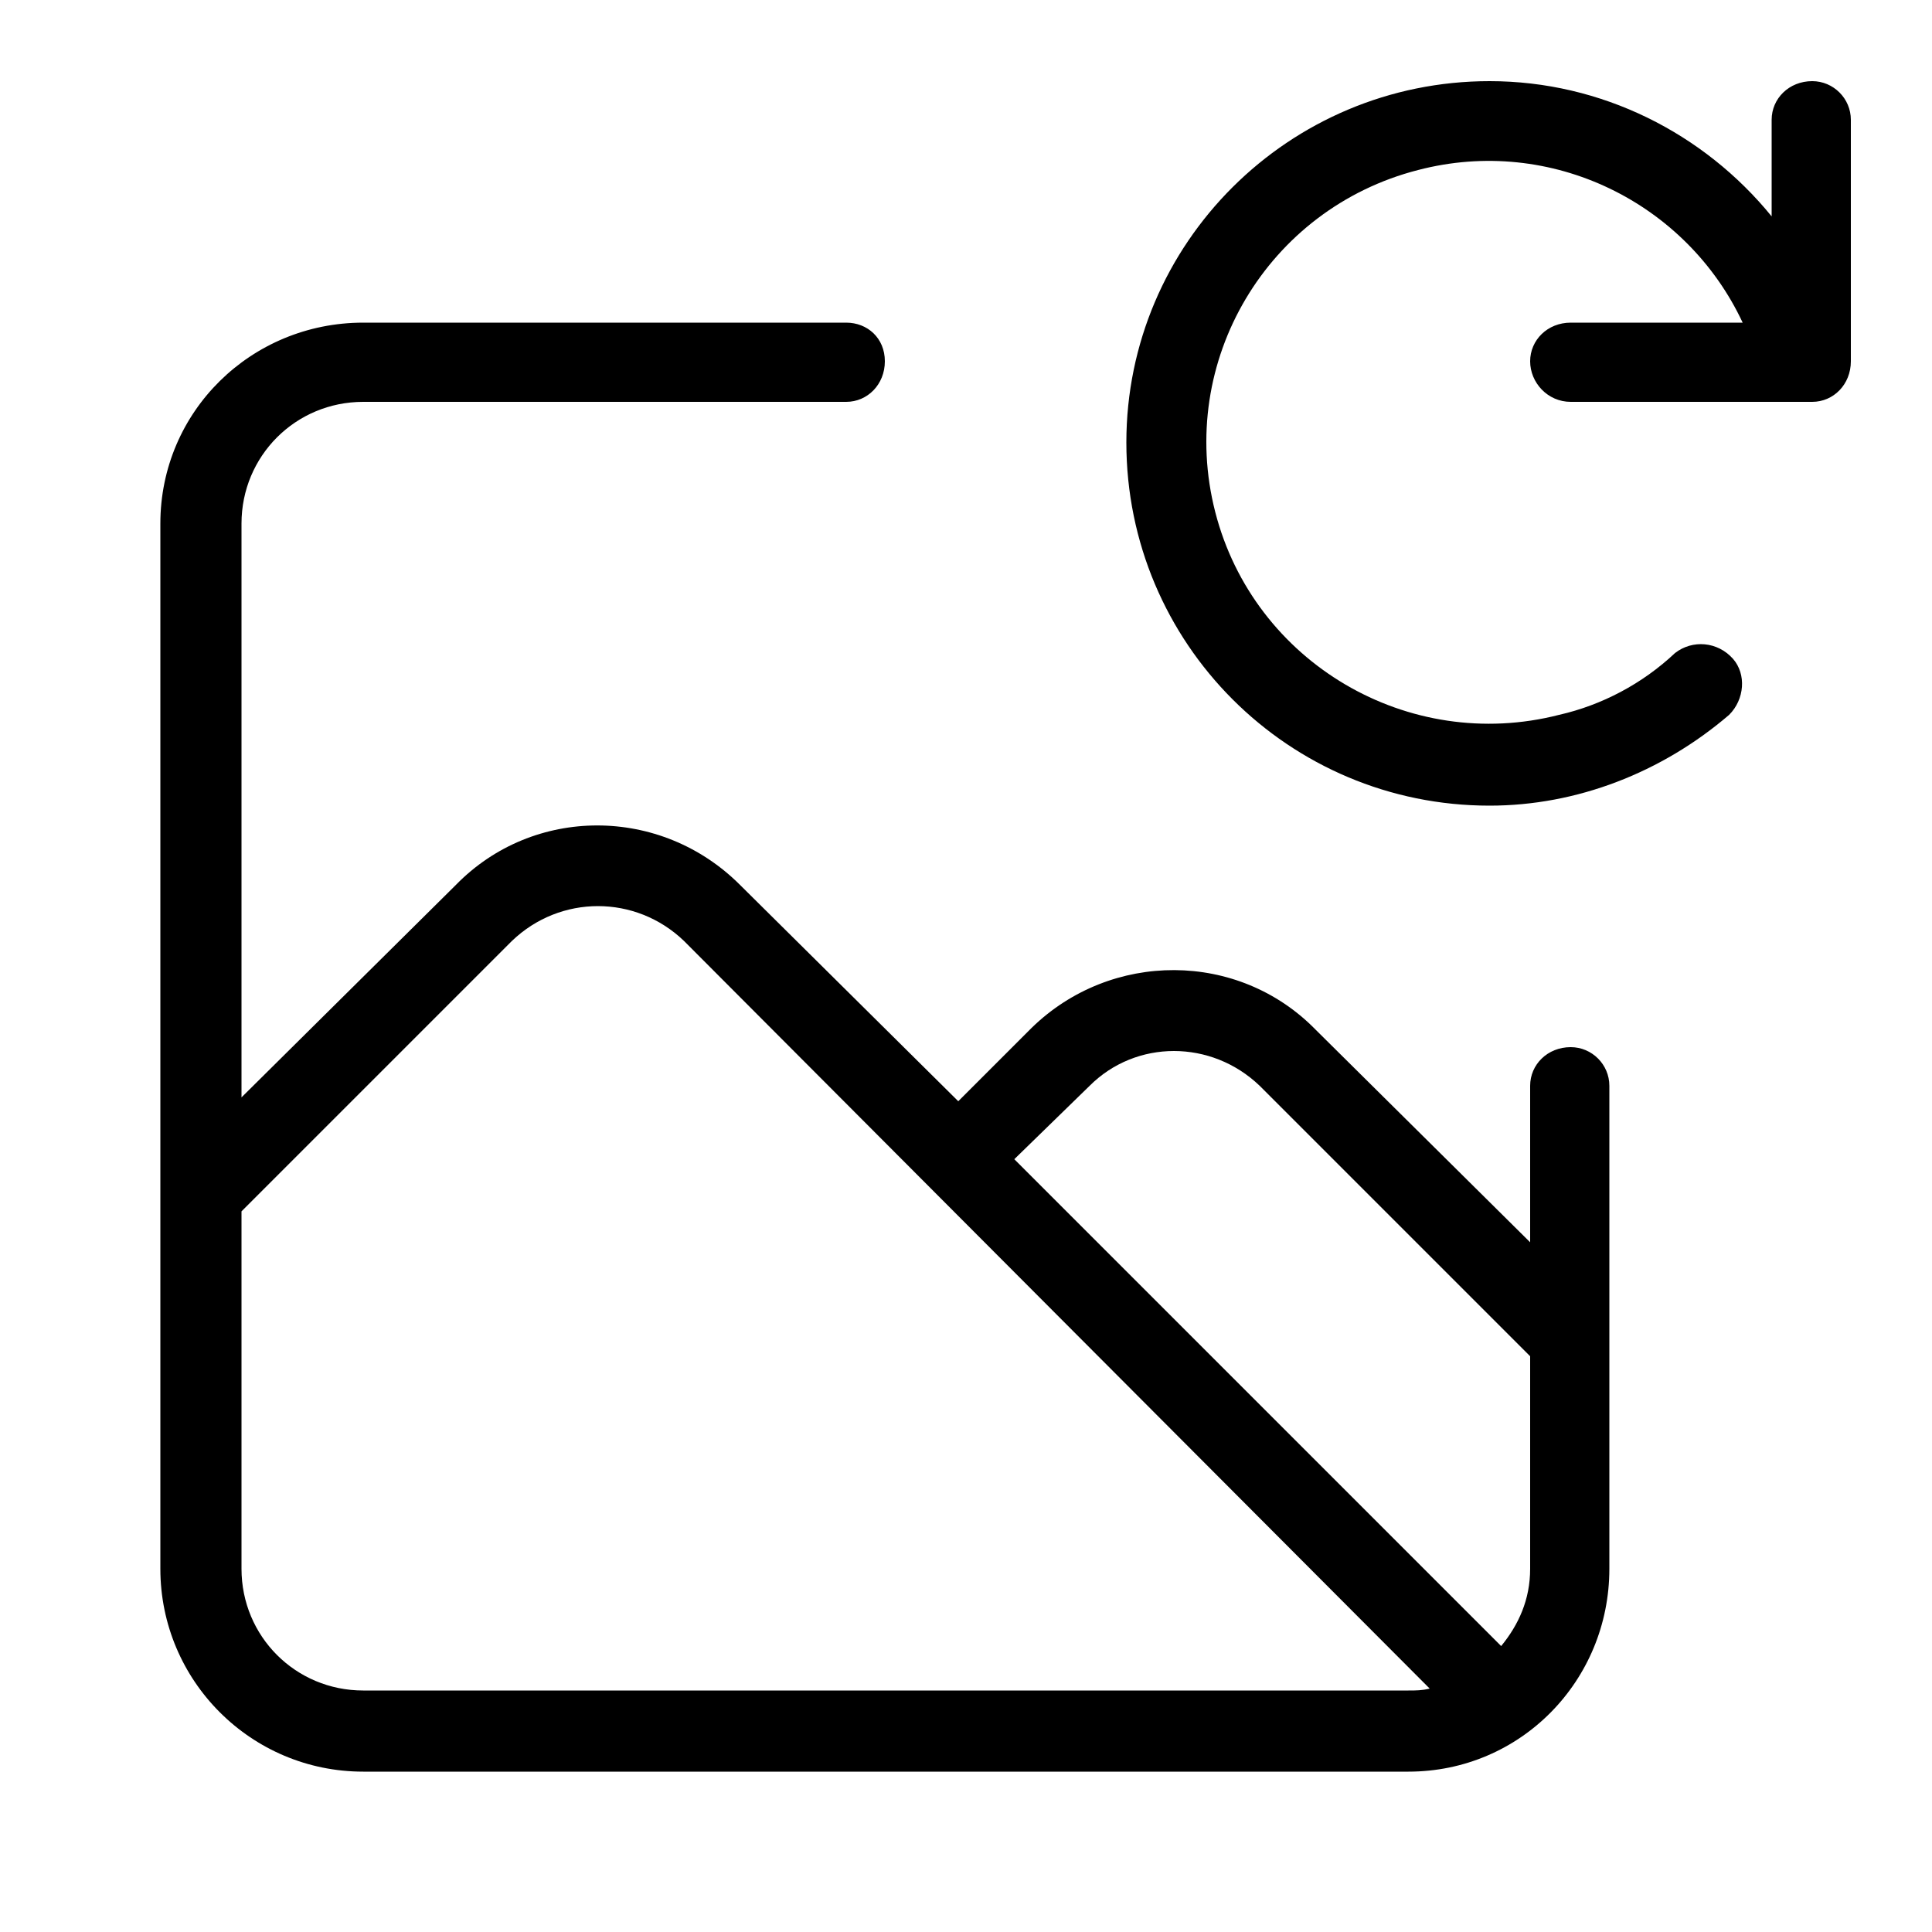 <svg xmlns="http://www.w3.org/2000/svg" width="24" height="24" viewBox="0 0 24 24">
<path d="M22.512 1.008c-0.288 0-0.504 0.216-0.504 0.48v1.2c-0.84-1.032-2.112-1.68-3.504-1.68-2.496 0-4.512 2.016-4.512 4.488 0 2.496 2.016 4.512 4.512 4.512 1.080 0 2.136-0.408 2.976-1.128 0.192-0.192 0.216-0.504 0.048-0.696-0.192-0.216-0.504-0.24-0.72-0.072-0.408 0.384-0.912 0.648-1.44 0.768-1.872 0.48-3.792-0.648-4.272-2.52s0.648-3.768 2.52-4.248c1.656-0.432 3.336 0.408 4.032 1.896h-2.136c-0.288 0-0.504 0.216-0.504 0.48s0.216 0.504 0.504 0.504h3c0 0 0 0 0 0 0.264 0 0.48-0.216 0.48-0.504v-3c0-0.264-0.216-0.48-0.48-0.48zM19.512 13.008c-0.288 0-0.504 0.216-0.504 0.48v1.944l-2.664-2.64c-0.96-0.984-2.544-0.984-3.528-0.024l-0.912 0.912-2.712-2.688c-0.984-0.984-2.568-0.984-3.528 0l-2.664 2.64v-7.128c0-0.84 0.672-1.512 1.512-1.512h6c0.264 0 0.48-0.216 0.48-0.504s-0.216-0.48-0.48-0.48h-6c-1.392 0-2.52 1.104-2.52 2.496v12.984c0 1.392 1.128 2.52 2.52 2.52h12.984c1.392 0 2.496-1.128 2.496-2.52v-6c0-0.264-0.216-0.48-0.48-0.48zM17.496 21h-12.984c-0.84 0-1.512-0.672-1.512-1.512v-4.44l3.36-3.36c0.6-0.576 1.536-0.576 2.136 0l9.264 9.288c-0.096 0.024-0.168 0.024-0.264 0.024zM19.008 19.488c0 0.384-0.144 0.696-0.36 0.96l-6.048-6.048 0.936-0.912c0.576-0.576 1.512-0.576 2.112 0l3.36 3.36v2.64z"></path>
</svg>
